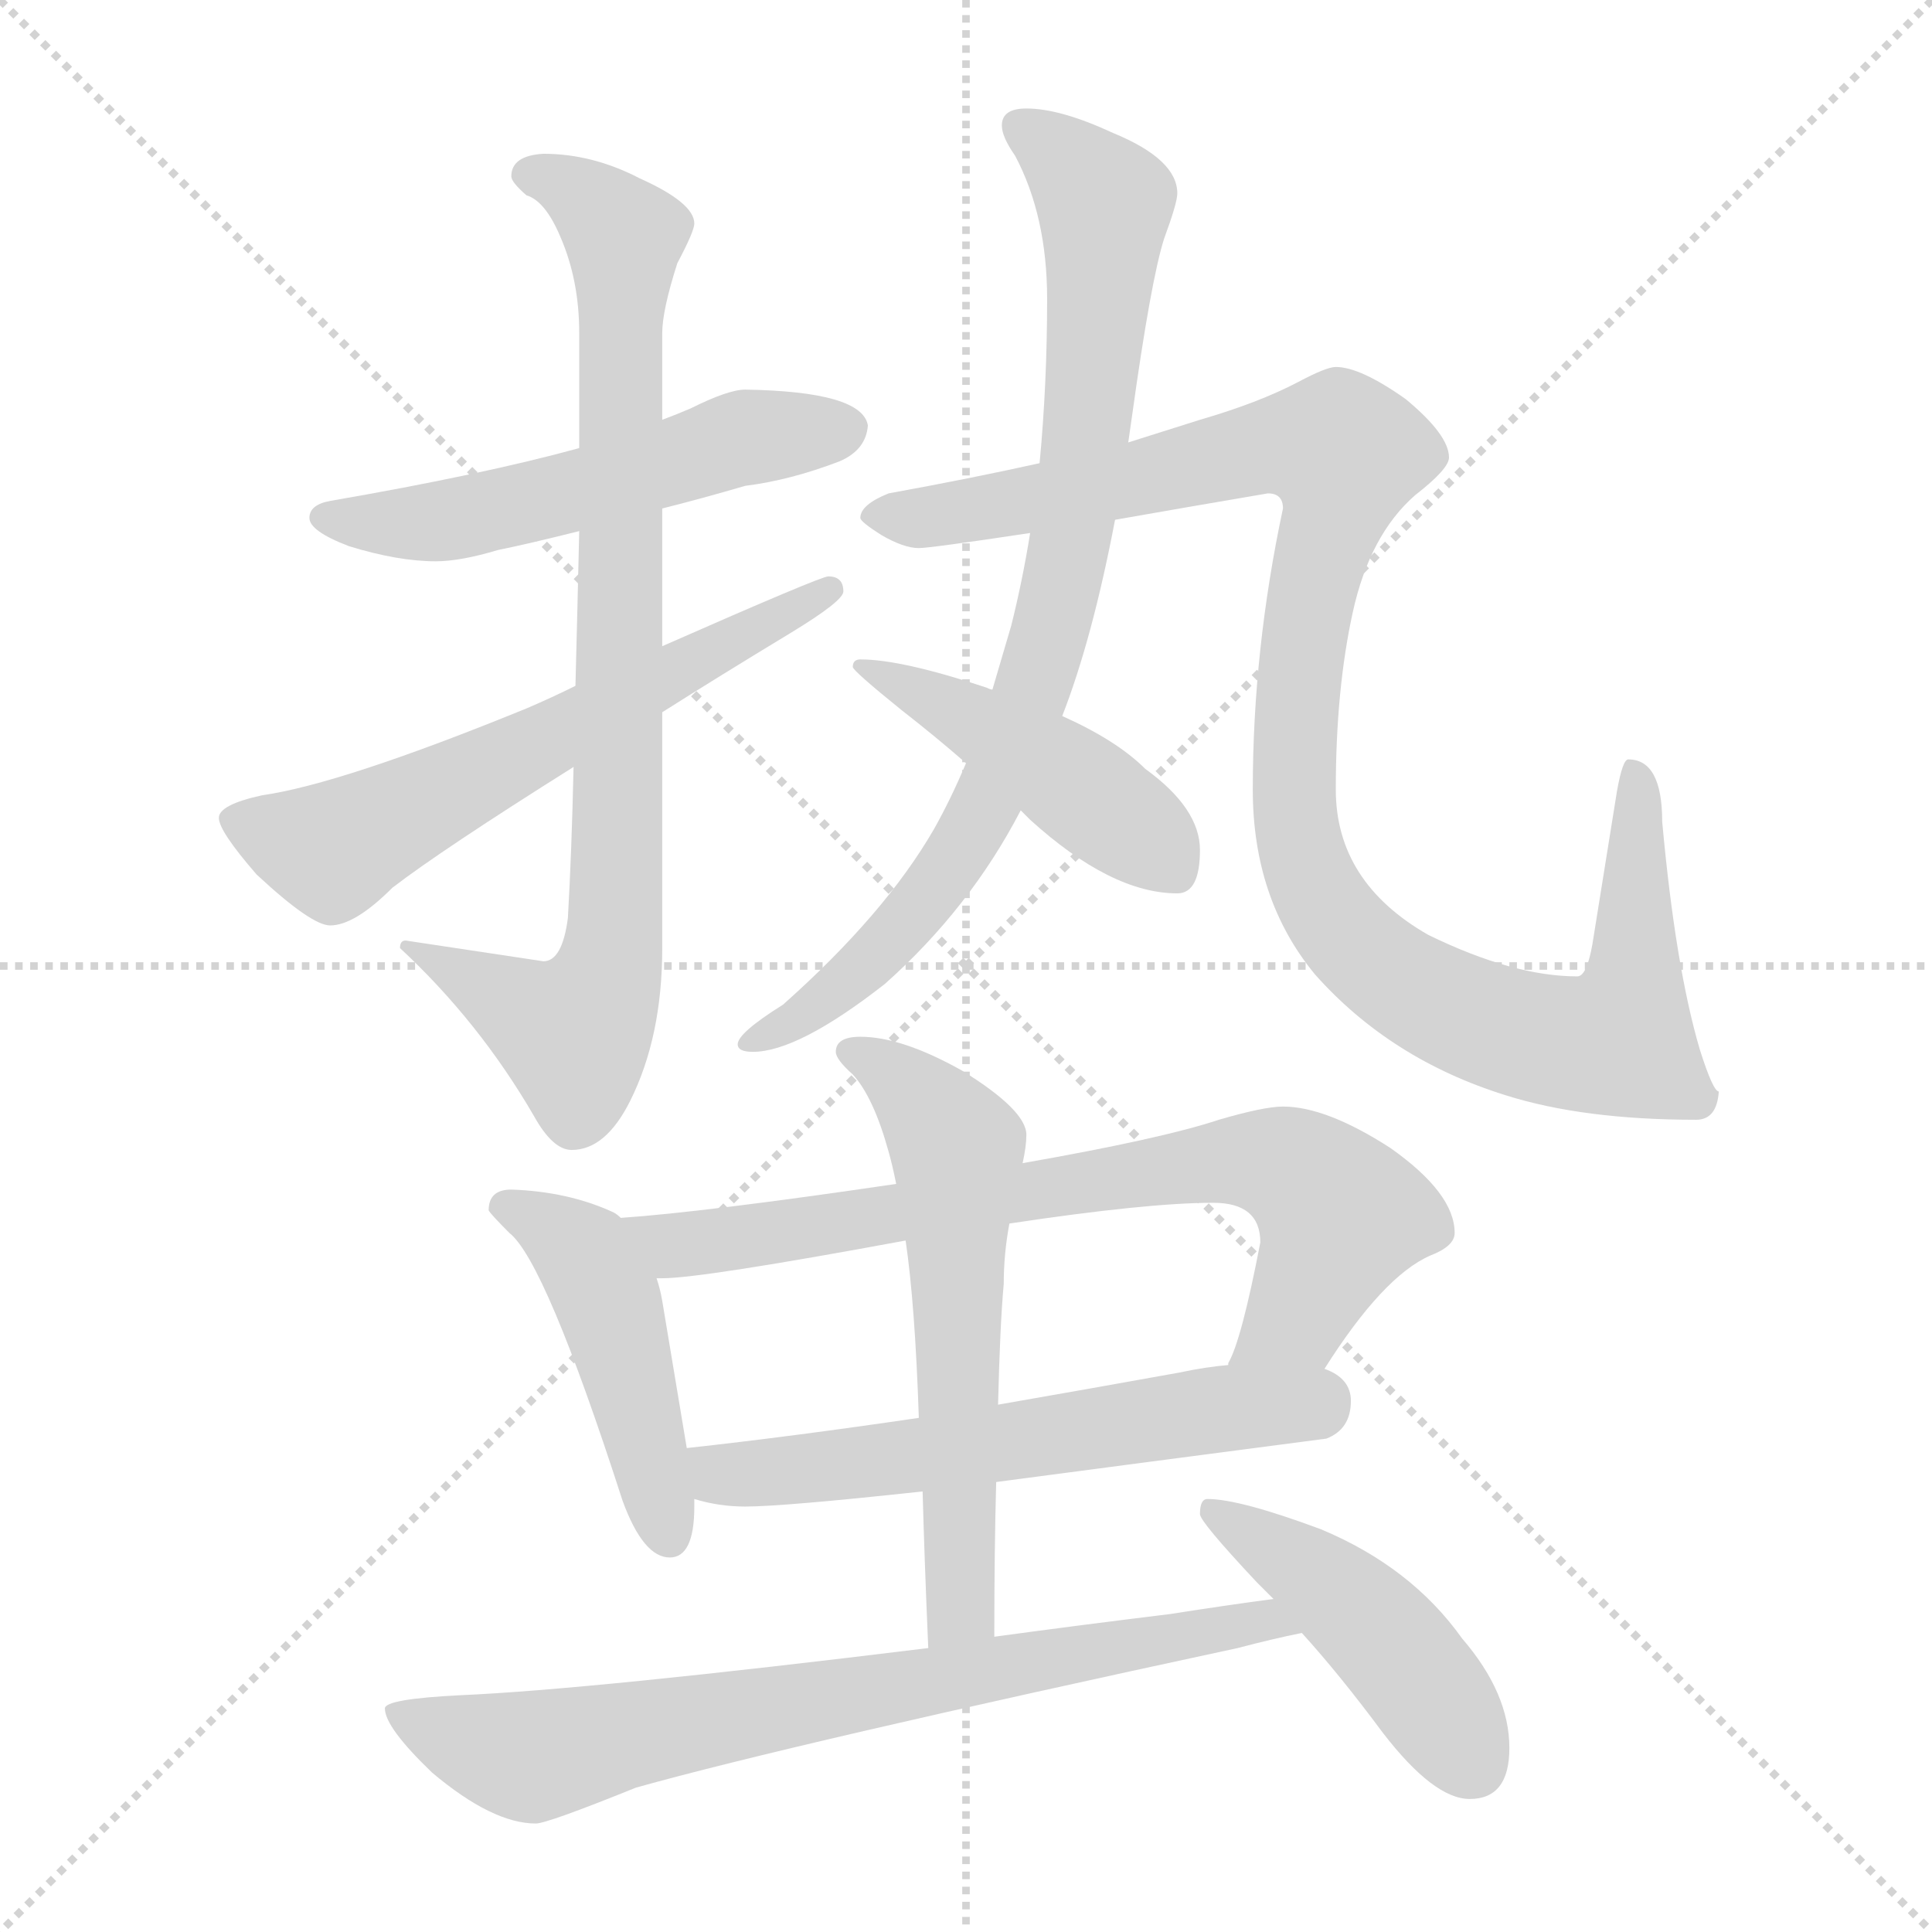 <svg xmlns="http://www.w3.org/2000/svg" version="1.1" viewBox="0 0 1024 1024">
  <g stroke="lightgray" stroke-dasharray="1,1" stroke-width="1" transform="scale(4, 4)">
    <line x1="0" y1="0" x2="256" y2="256" />
    <line x1="256" y1="0" x2="0" y2="256" />
    <line x1="128" y1="0" x2="128" y2="256" />
    <line x1="0" y1="128" x2="256" y2="128" />
  </g>
  <g transform="scale(1.0, -1.0) translate(0.0, -812.50)">
    <style type="text/css">
      
        @keyframes keyframes0 {
          from {
            stroke: blue;
            stroke-dashoffset: 537;
            stroke-width: 128;
          }
          64% {
            animation-timing-function: step-end;
            stroke: blue;
            stroke-dashoffset: 0;
            stroke-width: 128;
          }
          to {
            stroke: black;
            stroke-width: 1024;
          }
        }
        #make-me-a-hanzi-animation-0 {
          animation: keyframes0 0.687s both;
          animation-delay: 0s;
          animation-timing-function: linear;
        }
      
        @keyframes keyframes1 {
          from {
            stroke: blue;
            stroke-dashoffset: 838;
            stroke-width: 128;
          }
          73% {
            animation-timing-function: step-end;
            stroke: blue;
            stroke-dashoffset: 0;
            stroke-width: 128;
          }
          to {
            stroke: black;
            stroke-width: 1024;
          }
        }
        #make-me-a-hanzi-animation-1 {
          animation: keyframes1 0.932s both;
          animation-delay: 0.687s;
          animation-timing-function: linear;
        }
      
        @keyframes keyframes2 {
          from {
            stroke: blue;
            stroke-dashoffset: 608;
            stroke-width: 128;
          }
          66% {
            animation-timing-function: step-end;
            stroke: blue;
            stroke-dashoffset: 0;
            stroke-width: 128;
          }
          to {
            stroke: black;
            stroke-width: 1024;
          }
        }
        #make-me-a-hanzi-animation-2 {
          animation: keyframes2 0.745s both;
          animation-delay: 1.619s;
          animation-timing-function: linear;
        }
      
        @keyframes keyframes3 {
          from {
            stroke: blue;
            stroke-dashoffset: 824;
            stroke-width: 128;
          }
          73% {
            animation-timing-function: step-end;
            stroke: blue;
            stroke-dashoffset: 0;
            stroke-width: 128;
          }
          to {
            stroke: black;
            stroke-width: 1024;
          }
        }
        #make-me-a-hanzi-animation-3 {
          animation: keyframes3 0.921s both;
          animation-delay: 2.364s;
          animation-timing-function: linear;
        }
      
        @keyframes keyframes4 {
          from {
            stroke: blue;
            stroke-dashoffset: 1075;
            stroke-width: 128;
          }
          78% {
            animation-timing-function: step-end;
            stroke: blue;
            stroke-dashoffset: 0;
            stroke-width: 128;
          }
          to {
            stroke: black;
            stroke-width: 1024;
          }
        }
        #make-me-a-hanzi-animation-4 {
          animation: keyframes4 1.125s both;
          animation-delay: 3.284s;
          animation-timing-function: linear;
        }
      
        @keyframes keyframes5 {
          from {
            stroke: blue;
            stroke-dashoffset: 451;
            stroke-width: 128;
          }
          59% {
            animation-timing-function: step-end;
            stroke: blue;
            stroke-dashoffset: 0;
            stroke-width: 128;
          }
          to {
            stroke: black;
            stroke-width: 1024;
          }
        }
        #make-me-a-hanzi-animation-5 {
          animation: keyframes5 0.617s both;
          animation-delay: 4.409s;
          animation-timing-function: linear;
        }
      
        @keyframes keyframes6 {
          from {
            stroke: blue;
            stroke-dashoffset: 461;
            stroke-width: 128;
          }
          60% {
            animation-timing-function: step-end;
            stroke: blue;
            stroke-dashoffset: 0;
            stroke-width: 128;
          }
          to {
            stroke: black;
            stroke-width: 1024;
          }
        }
        #make-me-a-hanzi-animation-6 {
          animation: keyframes6 0.625s both;
          animation-delay: 5.026s;
          animation-timing-function: linear;
        }
      
        @keyframes keyframes7 {
          from {
            stroke: blue;
            stroke-dashoffset: 746;
            stroke-width: 128;
          }
          71% {
            animation-timing-function: step-end;
            stroke: blue;
            stroke-dashoffset: 0;
            stroke-width: 128;
          }
          to {
            stroke: black;
            stroke-width: 1024;
          }
        }
        #make-me-a-hanzi-animation-7 {
          animation: keyframes7 0.857s both;
          animation-delay: 5.651s;
          animation-timing-function: linear;
        }
      
        @keyframes keyframes8 {
          from {
            stroke: blue;
            stroke-dashoffset: 587;
            stroke-width: 128;
          }
          66% {
            animation-timing-function: step-end;
            stroke: blue;
            stroke-dashoffset: 0;
            stroke-width: 128;
          }
          to {
            stroke: black;
            stroke-width: 1024;
          }
        }
        #make-me-a-hanzi-animation-8 {
          animation: keyframes8 0.728s both;
          animation-delay: 6.508s;
          animation-timing-function: linear;
        }
      
        @keyframes keyframes9 {
          from {
            stroke: blue;
            stroke-dashoffset: 591;
            stroke-width: 128;
          }
          66% {
            animation-timing-function: step-end;
            stroke: blue;
            stroke-dashoffset: 0;
            stroke-width: 128;
          }
          to {
            stroke: black;
            stroke-width: 1024;
          }
        }
        #make-me-a-hanzi-animation-9 {
          animation: keyframes9 0.731s both;
          animation-delay: 7.236s;
          animation-timing-function: linear;
        }
      
        @keyframes keyframes10 {
          from {
            stroke: blue;
            stroke-dashoffset: 741;
            stroke-width: 128;
          }
          71% {
            animation-timing-function: step-end;
            stroke: blue;
            stroke-dashoffset: 0;
            stroke-width: 128;
          }
          to {
            stroke: black;
            stroke-width: 1024;
          }
        }
        #make-me-a-hanzi-animation-10 {
          animation: keyframes10 0.853s both;
          animation-delay: 7.967s;
          animation-timing-function: linear;
        }
      
        @keyframes keyframes11 {
          from {
            stroke: blue;
            stroke-dashoffset: 450;
            stroke-width: 128;
          }
          59% {
            animation-timing-function: step-end;
            stroke: blue;
            stroke-dashoffset: 0;
            stroke-width: 128;
          }
          to {
            stroke: black;
            stroke-width: 1024;
          }
        }
        #make-me-a-hanzi-animation-11 {
          animation: keyframes11 0.616s both;
          animation-delay: 8.82s;
          animation-timing-function: linear;
        }
      
    </style>
    
      <path d="M 395 606 Q 386 606 366 596 Q 359 593 351 590 L 307 575 Q 256 561 175 547 Q 164 545 164 538 Q 164 531 185 523 Q 211 515 231 515 Q 244 515 264 521 Q 279 524 307 531 L 351 543 Q 371 548 395 555 Q 419 558 445 568 Q 459 574 460 587 Q 457 605 395 606 Z" fill="lightgray" />
    
      <path d="M 351 590 L 351 636 Q 351 648 359 673 Q 368 690 368 694 Q 368 705 339 718 Q 314 731 288 731 Q 271 730 271 719 Q 271 716 279 709 Q 289 706 297 687 Q 307 664 307 636 L 307 575 L 307 531 Q 306 487 305 449 L 304 406 Q 303 361 301 326 Q 298 303 288 303 L 215 314 Q 212 314 212 310 Q 254 271 283 221 Q 293 203 303 203 Q 321 203 334 229 Q 351 263 351 310 L 351 435 L 351 470 L 351 543 L 351 590 Z" fill="lightgray" />
    
      <path d="M 305 449 Q 293 443 279 437 Q 181 397 139 391 Q 116 386 116 379 Q 116 372 136 349 Q 165 322 175 322 Q 188 322 208 342 Q 234 362 304 406 L 351 435 Q 381 454 419 477 Q 447 494 447 499 Q 447 507 439 507 Q 435 507 351 470 L 305 449 Z" fill="lightgray" />
    
      <path d="M 598 578 L 600 592 Q 610 664 617 686 Q 624 705 624 710 Q 624 728 590 742 Q 562 755 544 755 Q 531 755 531 746 Q 531 740 538 730 Q 555 698 555 654 Q 555 609 551 567 L 546 530 Q 542 505 536 481 L 526 447 L 512 408 Q 504 389 495 373 Q 469 328 415 280 Q 391 265 391 259 Q 391 255 399 255 Q 423 255 469 291 Q 514 331 541 383 L 563 433 Q 579 474 591 537 L 598 578 Z" fill="lightgray" />
    
      <path d="M 708 618 Q 703 618 688 610 Q 667 599 636 590 Q 620 585 598 578 L 551 567 Q 515 559 471 551 Q 456 545 456 538 Q 456 536 467 529 Q 479 522 487 522 Q 493 522 546 530 L 591 537 Q 625 543 672 551 Q 680 551 680 543 Q 664 468 664 394 Q 664 336 697 296 Q 737 251 798 232 Q 839 219 899 219 Q 910 219 911 234 Q 908 234 901 256 Q 888 300 881 377 Q 881 410 863 410 Q 860 410 857 393 L 844 312 Q 841 295 836 295 Q 802 295 757 317 Q 708 345 708 394 Q 708 447 717 488 Q 726 529 750 550 Q 768 564 768 570 Q 768 582 745 601 Q 721 618 708 618 Z" fill="lightgray" />
    
      <path d="M 526 447 Q 525 447 523 448 Q 478 463 456 463 Q 452 463 452 459 Q 452 457 478 436 Q 496 422 512 408 L 541 383 Q 543 381 546 378 Q 589 339 624 339 Q 636 339 636 362 Q 636 384 607 405 Q 592 420 563 433 L 526 447 Z" fill="lightgray" />
    
      <path d="M 271 182 Q 259 182 259 171 Q 260 169 270 159 Q 289 144 330 17 Q 341 -13 355 -13 Q 368 -13 368 14 L 368 18 L 364 45 L 351 123 Q 350 129 348 135 L 329 167 Q 327 169 325 170 Q 301 181 271 182 Z" fill="lightgray" />
    
      <path d="M 702 87 Q 733 136 758 147 Q 771 152 771 159 Q 771 180 737 204 Q 703 226 680 226 Q 670 226 646 219 Q 616 209 542 196 L 475 185 Q 373 170 329 167 C 299 165 318 133 348 135 L 351 135 Q 372 135 480 155 L 535 164 Q 608 175 643 175 Q 668 175 668 154 Q 658 102 651 90 L 651 89 C 641 61 685 62 702 87 Z" fill="lightgray" />
    
      <path d="M 368 18 Q 381 14 395 14 Q 415 14 489 22 L 528 27 Q 596 36 703 50 Q 716 55 716 70 Q 716 82 702 87 L 651 89 Q 639 88 625 85 Q 575 76 529 68 L 487 61 Q 419 51 364 45 C 334 42 339 25 368 18 Z" fill="lightgray" />
    
      <path d="M 489 22 Q 490 -15 492 -61 C 493 -91 527 -85 527 -55 Q 527 -9 528 27 L 529 68 Q 530 110 532 132 Q 532 148 535 164 L 542 196 Q 544 205 544 211 Q 544 224 510 245 Q 478 263 456 263 Q 443 263 443 255 Q 443 251 452 243 Q 463 231 471 202 Q 473 195 475 185 L 480 155 Q 485 121 487 61 L 489 22 Z" fill="lightgray" />
    
      <path d="M 492 -61 Q 313 -83 244 -86 Q 204 -88 204 -93 Q 204 -103 229 -127 Q 261 -154 284 -154 Q 290 -154 337 -135 Q 419 -112 656 -61 Q 675 -56 690 -53 C 719 -47 705 -31 675 -35 Q 652 -38 620 -43 Q 571 -49 527 -55 L 492 -61 Z" fill="lightgray" />
    
      <path d="M 690 -53 Q 710 -75 733 -106 Q 760 -141 779 -141 Q 800 -141 800 -114 Q 800 -85 775 -56 Q 748 -18 700 2 Q 657 18 640 18 Q 636 18 636 10 Q 636 6 666 -26 Q 670 -30 675 -35 L 690 -53 Z" fill="lightgray" />
    
    
      <clipPath id="make-me-a-hanzi-clip-0">
        <path d="M 395 606 Q 386 606 366 596 Q 359 593 351 590 L 307 575 Q 256 561 175 547 Q 164 545 164 538 Q 164 531 185 523 Q 211 515 231 515 Q 244 515 264 521 Q 279 524 307 531 L 351 543 Q 371 548 395 555 Q 419 558 445 568 Q 459 574 460 587 Q 457 605 395 606 Z" />
      </clipPath>
      <path clip-path="url(#make-me-a-hanzi-clip-0)" d="M 173 539 L 234 536 L 394 581 L 448 585" fill="none" id="make-me-a-hanzi-animation-0" stroke-dasharray="409 818" stroke-linecap="round" />
    
      <clipPath id="make-me-a-hanzi-clip-1">
        <path d="M 351 590 L 351 636 Q 351 648 359 673 Q 368 690 368 694 Q 368 705 339 718 Q 314 731 288 731 Q 271 730 271 719 Q 271 716 279 709 Q 289 706 297 687 Q 307 664 307 636 L 307 575 L 307 531 Q 306 487 305 449 L 304 406 Q 303 361 301 326 Q 298 303 288 303 L 215 314 Q 212 314 212 310 Q 254 271 283 221 Q 293 203 303 203 Q 321 203 334 229 Q 351 263 351 310 L 351 435 L 351 470 L 351 543 L 351 590 Z" />
      </clipPath>
      <path clip-path="url(#make-me-a-hanzi-clip-1)" d="M 281 719 L 304 712 L 331 687 L 324 303 L 304 265 L 220 307" fill="none" id="make-me-a-hanzi-animation-1" stroke-dasharray="710 1420" stroke-linecap="round" />
    
      <clipPath id="make-me-a-hanzi-clip-2">
        <path d="M 305 449 Q 293 443 279 437 Q 181 397 139 391 Q 116 386 116 379 Q 116 372 136 349 Q 165 322 175 322 Q 188 322 208 342 Q 234 362 304 406 L 351 435 Q 381 454 419 477 Q 447 494 447 499 Q 447 507 439 507 Q 435 507 351 470 L 305 449 Z" />
      </clipPath>
      <path clip-path="url(#make-me-a-hanzi-clip-2)" d="M 124 378 L 177 362 L 440 500" fill="none" id="make-me-a-hanzi-animation-2" stroke-dasharray="480 960" stroke-linecap="round" />
    
      <clipPath id="make-me-a-hanzi-clip-3">
        <path d="M 598 578 L 600 592 Q 610 664 617 686 Q 624 705 624 710 Q 624 728 590 742 Q 562 755 544 755 Q 531 755 531 746 Q 531 740 538 730 Q 555 698 555 654 Q 555 609 551 567 L 546 530 Q 542 505 536 481 L 526 447 L 512 408 Q 504 389 495 373 Q 469 328 415 280 Q 391 265 391 259 Q 391 255 399 255 Q 423 255 469 291 Q 514 331 541 383 L 563 433 Q 579 474 591 537 L 598 578 Z" />
      </clipPath>
      <path clip-path="url(#make-me-a-hanzi-clip-3)" d="M 541 745 L 571 722 L 585 703 L 569 532 L 551 458 L 516 373 L 493 338 L 453 294 L 397 261" fill="none" id="make-me-a-hanzi-animation-3" stroke-dasharray="696 1392" stroke-linecap="round" />
    
      <clipPath id="make-me-a-hanzi-clip-4">
        <path d="M 708 618 Q 703 618 688 610 Q 667 599 636 590 Q 620 585 598 578 L 551 567 Q 515 559 471 551 Q 456 545 456 538 Q 456 536 467 529 Q 479 522 487 522 Q 493 522 546 530 L 591 537 Q 625 543 672 551 Q 680 551 680 543 Q 664 468 664 394 Q 664 336 697 296 Q 737 251 798 232 Q 839 219 899 219 Q 910 219 911 234 Q 908 234 901 256 Q 888 300 881 377 Q 881 410 863 410 Q 860 410 857 393 L 844 312 Q 841 295 836 295 Q 802 295 757 317 Q 708 345 708 394 Q 708 447 717 488 Q 726 529 750 550 Q 768 564 768 570 Q 768 582 745 601 Q 721 618 708 618 Z" />
      </clipPath>
      <path clip-path="url(#make-me-a-hanzi-clip-4)" d="M 465 538 L 532 543 L 666 575 L 712 572 L 687 444 L 690 360 L 699 337 L 721 309 L 742 292 L 788 270 L 836 259 L 858 261 L 865 281 L 867 404" fill="none" id="make-me-a-hanzi-animation-4" stroke-dasharray="947 1894" stroke-linecap="round" />
    
      <clipPath id="make-me-a-hanzi-clip-5">
        <path d="M 526 447 Q 525 447 523 448 Q 478 463 456 463 Q 452 463 452 459 Q 452 457 478 436 Q 496 422 512 408 L 541 383 Q 543 381 546 378 Q 589 339 624 339 Q 636 339 636 362 Q 636 384 607 405 Q 592 420 563 433 L 526 447 Z" />
      </clipPath>
      <path clip-path="url(#make-me-a-hanzi-clip-5)" d="M 456 459 L 548 412 L 620 356" fill="none" id="make-me-a-hanzi-animation-5" stroke-dasharray="323 646" stroke-linecap="round" />
    
      <clipPath id="make-me-a-hanzi-clip-6">
        <path d="M 271 182 Q 259 182 259 171 Q 260 169 270 159 Q 289 144 330 17 Q 341 -13 355 -13 Q 368 -13 368 14 L 368 18 L 364 45 L 351 123 Q 350 129 348 135 L 329 167 Q 327 169 325 170 Q 301 181 271 182 Z" />
      </clipPath>
      <path clip-path="url(#make-me-a-hanzi-clip-6)" d="M 266 173 L 300 155 L 321 126 L 354 -1" fill="none" id="make-me-a-hanzi-animation-6" stroke-dasharray="333 666" stroke-linecap="round" />
    
      <clipPath id="make-me-a-hanzi-clip-7">
        <path d="M 702 87 Q 733 136 758 147 Q 771 152 771 159 Q 771 180 737 204 Q 703 226 680 226 Q 670 226 646 219 Q 616 209 542 196 L 475 185 Q 373 170 329 167 C 299 165 318 133 348 135 L 351 135 Q 372 135 480 155 L 535 164 Q 608 175 643 175 Q 668 175 668 154 Q 658 102 651 90 L 651 89 C 641 61 685 62 702 87 Z" />
      </clipPath>
      <path clip-path="url(#make-me-a-hanzi-clip-7)" d="M 334 163 L 359 153 L 378 154 L 608 192 L 672 197 L 698 184 L 710 168 L 688 115 L 657 90" fill="none" id="make-me-a-hanzi-animation-7" stroke-dasharray="618 1236" stroke-linecap="round" />
    
      <clipPath id="make-me-a-hanzi-clip-8">
        <path d="M 368 18 Q 381 14 395 14 Q 415 14 489 22 L 528 27 Q 596 36 703 50 Q 716 55 716 70 Q 716 82 702 87 L 651 89 Q 639 88 625 85 Q 575 76 529 68 L 487 61 Q 419 51 364 45 C 334 42 339 25 368 18 Z" />
      </clipPath>
      <path clip-path="url(#make-me-a-hanzi-clip-8)" d="M 372 39 L 382 31 L 476 38 L 698 70" fill="none" id="make-me-a-hanzi-animation-8" stroke-dasharray="459 918" stroke-linecap="round" />
    
      <clipPath id="make-me-a-hanzi-clip-9">
        <path d="M 489 22 Q 490 -15 492 -61 C 493 -91 527 -85 527 -55 Q 527 -9 528 27 L 529 68 Q 530 110 532 132 Q 532 148 535 164 L 542 196 Q 544 205 544 211 Q 544 224 510 245 Q 478 263 456 263 Q 443 263 443 255 Q 443 251 452 243 Q 463 231 471 202 Q 473 195 475 185 L 480 155 Q 485 121 487 61 L 489 22 Z" />
      </clipPath>
      <path clip-path="url(#make-me-a-hanzi-clip-9)" d="M 453 253 L 491 227 L 507 204 L 510 -33 L 497 -53" fill="none" id="make-me-a-hanzi-animation-9" stroke-dasharray="463 926" stroke-linecap="round" />
    
      <clipPath id="make-me-a-hanzi-clip-10">
        <path d="M 492 -61 Q 313 -83 244 -86 Q 204 -88 204 -93 Q 204 -103 229 -127 Q 261 -154 284 -154 Q 290 -154 337 -135 Q 419 -112 656 -61 Q 675 -56 690 -53 C 719 -47 705 -31 675 -35 Q 652 -38 620 -43 Q 571 -49 527 -55 L 492 -61 Z" />
      </clipPath>
      <path clip-path="url(#make-me-a-hanzi-clip-10)" d="M 209 -96 L 282 -118 L 658 -48 L 684 -50" fill="none" id="make-me-a-hanzi-animation-10" stroke-dasharray="613 1226" stroke-linecap="round" />
    
      <clipPath id="make-me-a-hanzi-clip-11">
        <path d="M 690 -53 Q 710 -75 733 -106 Q 760 -141 779 -141 Q 800 -141 800 -114 Q 800 -85 775 -56 Q 748 -18 700 2 Q 657 18 640 18 Q 636 18 636 10 Q 636 6 666 -26 Q 670 -30 675 -35 L 690 -53 Z" />
      </clipPath>
      <path clip-path="url(#make-me-a-hanzi-clip-11)" d="M 644 11 L 720 -41 L 781 -123" fill="none" id="make-me-a-hanzi-animation-11" stroke-dasharray="322 644" stroke-linecap="round" />
    
  </g>
</svg>